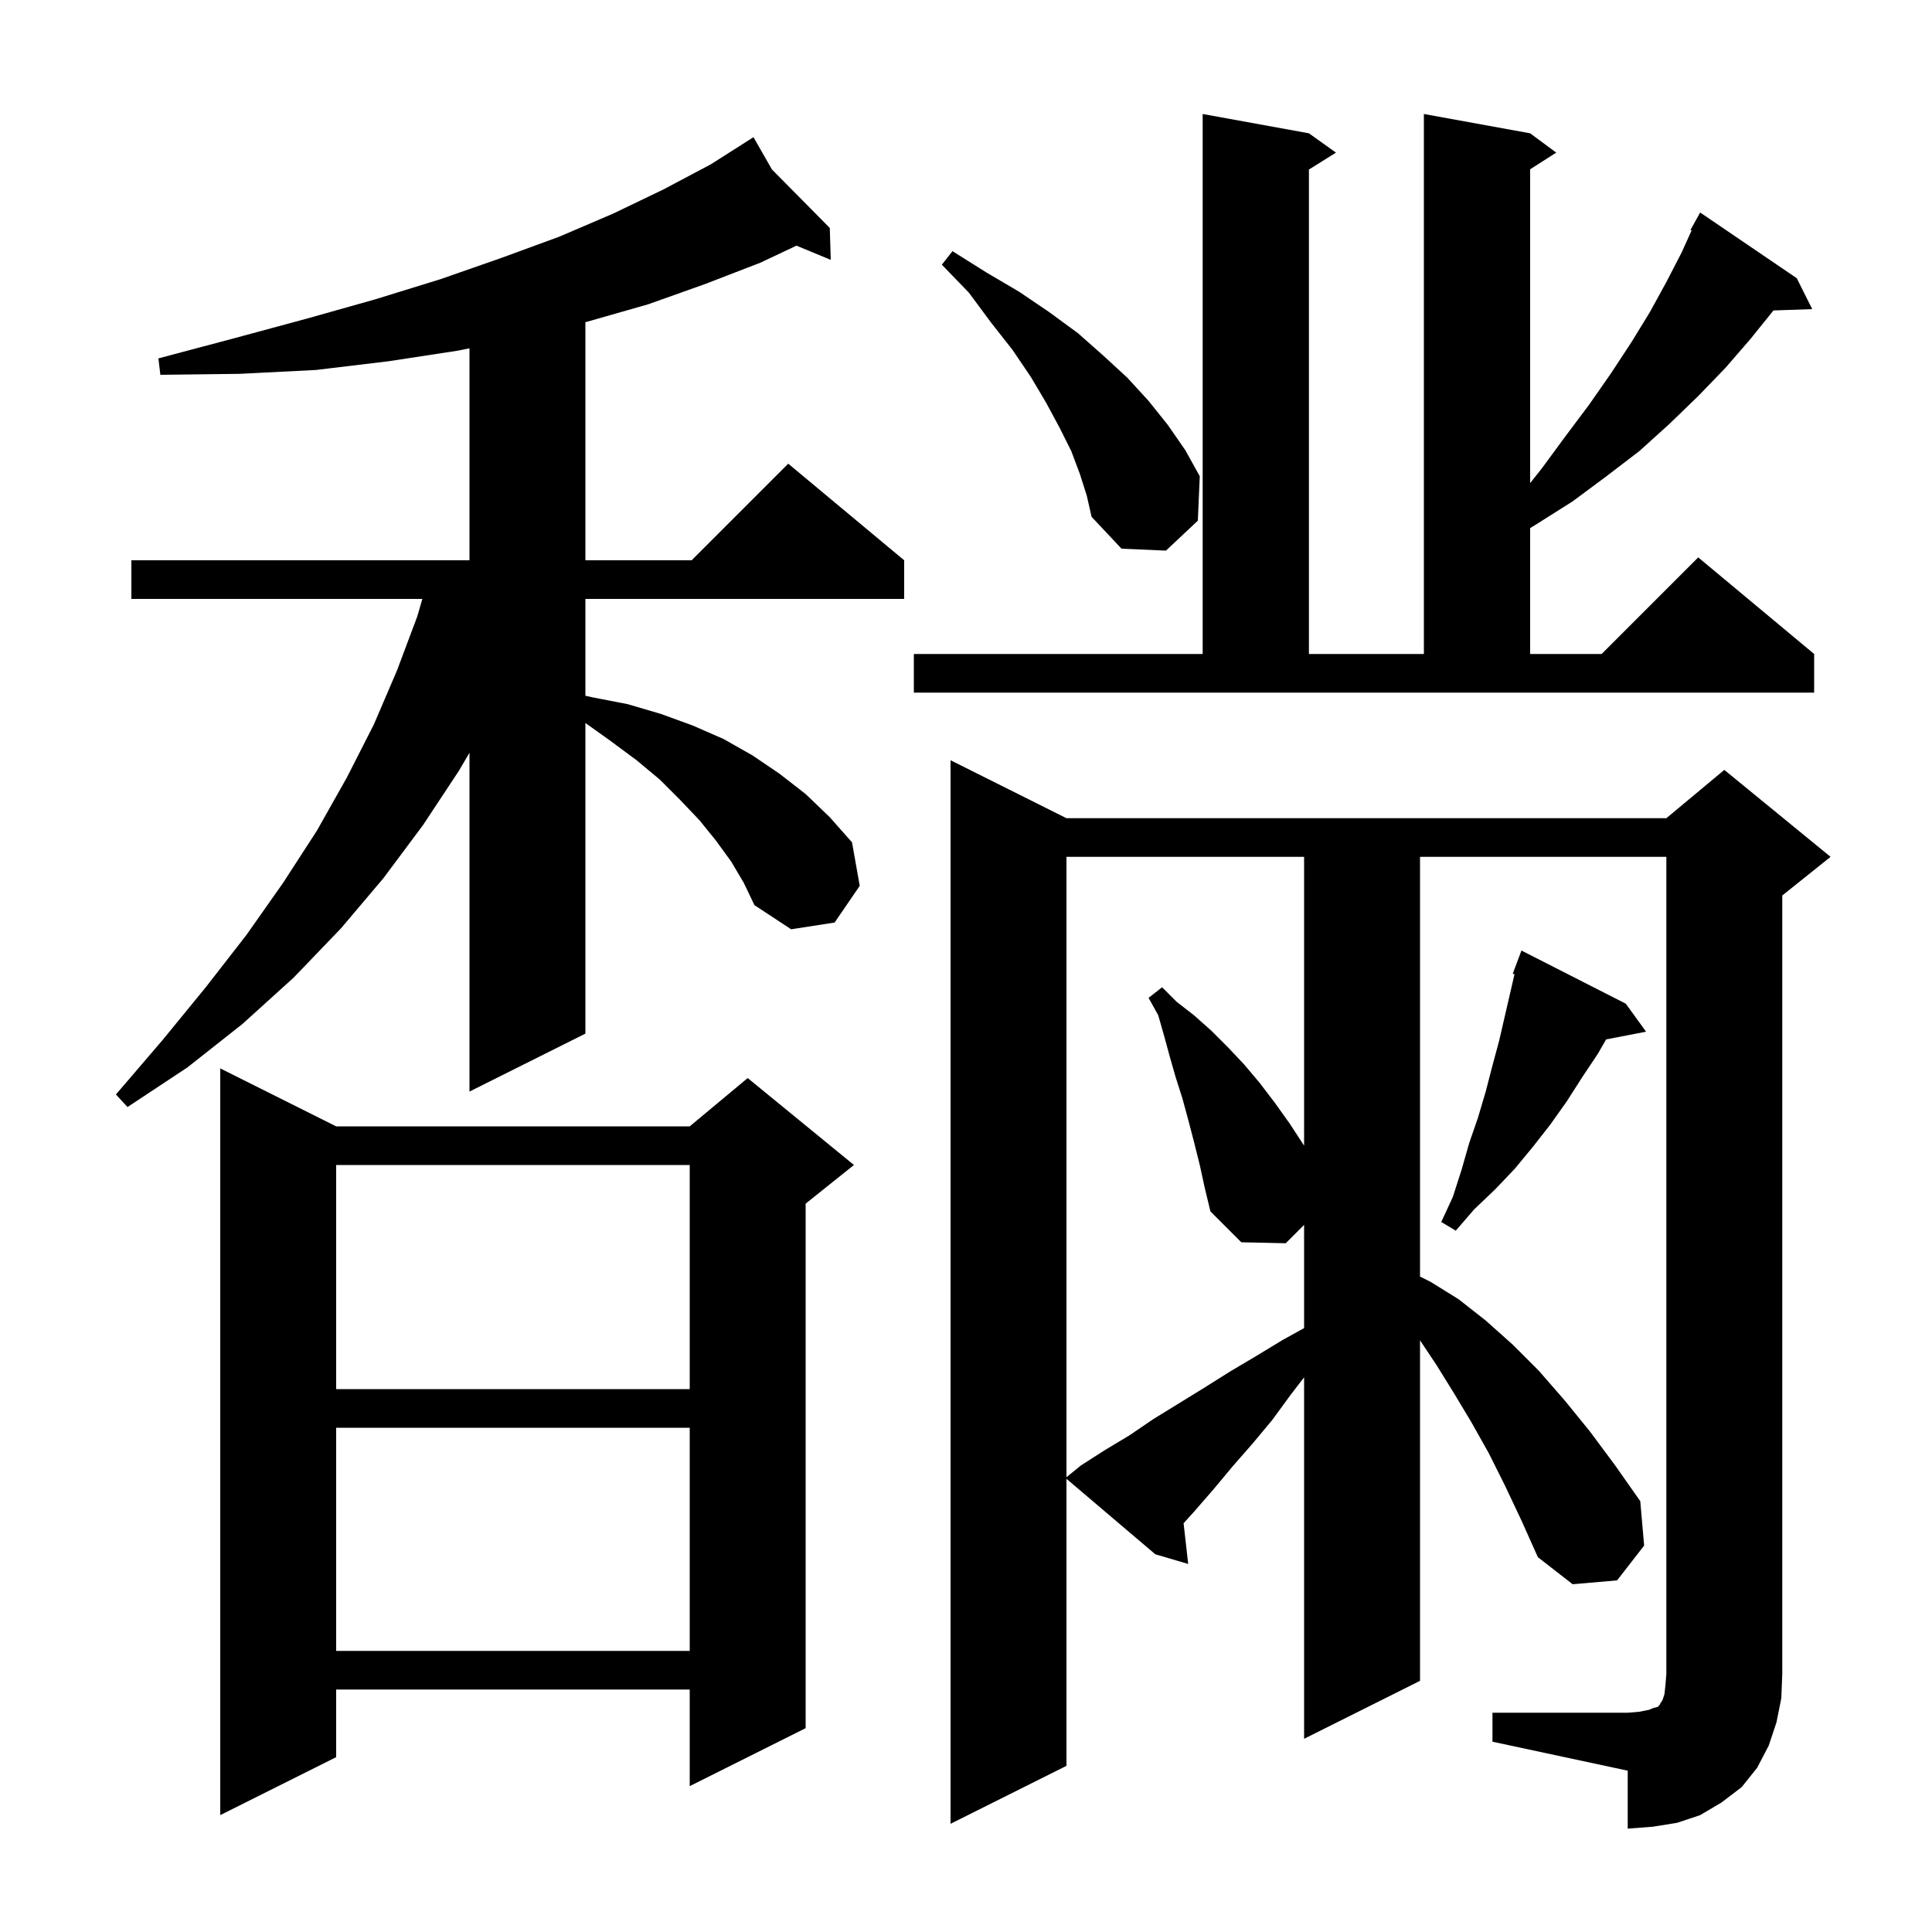 <svg xmlns="http://www.w3.org/2000/svg" xmlns:xlink="http://www.w3.org/1999/xlink" version="1.1" baseProfile="full" viewBox="0 0 200 200" width="200" height="200">
<g fill="black">
<path d="M 154.5 177.3 L 168.5 177.3 L 169.7 177.2 L 170.7 177.0 L 171.2 176.8 L 171.6 176.7 L 171.8 176.5 L 171.9 176.3 L 172.1 176.0 L 172.3 175.4 L 172.4 174.5 L 172.5 173.3 L 172.5 88.7 L 147.0 88.7 L 147.0 132.15 L 148.1 132.7 L 151.0 134.5 L 153.8 136.7 L 156.6 139.2 L 159.3 141.9 L 162.0 145.0 L 164.6 148.2 L 167.2 151.7 L 169.8 155.4 L 170.2 160.0 L 167.4 163.6 L 162.8 164.0 L 159.2 161.2 L 157.5 157.4 L 155.8 153.8 L 154.1 150.4 L 152.3 147.2 L 150.5 144.2 L 148.7 141.3 L 147.0 138.75 L 147.0 174.0 L 135.0 180.0 L 135.0 142.58 L 133.6 144.4 L 131.7 147.0 L 129.7 149.4 L 127.6 151.8 L 125.6 154.2 L 123.6 156.5 L 122.525 157.683 L 123.0 161.9 L 119.6 160.9 L 110.4 153.085 L 110.4 182.8 L 98.4 188.8 L 98.4 78.7 L 110.4 84.7 L 172.5 84.7 L 178.5 79.7 L 189.5 88.7 L 184.5 92.7 L 184.5 173.3 L 184.4 175.8 L 183.9 178.3 L 183.1 180.7 L 181.9 183.0 L 180.3 185.0 L 178.2 186.6 L 176.0 187.9 L 173.6 188.7 L 171.1 189.1 L 168.5 189.3 L 168.5 183.3 L 154.5 180.3 Z M 34.8 116.6 L 71.4 116.6 L 77.4 111.6 L 88.4 120.6 L 83.4 124.6 L 83.4 178.9 L 71.4 184.9 L 71.4 174.9 L 34.8 174.9 L 34.8 181.9 L 22.8 187.9 L 22.8 110.6 Z M 34.8 147.8 L 34.8 170.9 L 71.4 170.9 L 71.4 147.8 Z M 124.2 120.6 L 123.6 118.2 L 123.0 115.9 L 122.4 113.7 L 121.7 111.5 L 121.1 109.4 L 120.5 107.2 L 119.9 105.1 L 118.9 103.3 L 120.3 102.2 L 121.8 103.7 L 123.6 105.1 L 125.4 106.7 L 127.1 108.4 L 128.8 110.2 L 130.4 112.1 L 132.0 114.2 L 133.5 116.3 L 135.0 118.6 L 135.0 88.7 L 110.4 88.7 L 110.4 152.919 L 111.9 151.7 L 114.4 150.1 L 116.9 148.6 L 119.4 146.9 L 124.6 143.7 L 127.3 142.0 L 130.0 140.4 L 132.8 138.7 L 135.0 137.486 L 135.0 126.8 L 133.1 128.7 L 128.5 128.6 L 125.3 125.4 L 124.7 122.9 Z M 34.8 120.6 L 34.8 143.8 L 71.4 143.8 L 71.4 120.6 Z M 168.3 103.9 L 170.4 106.8 L 166.267 107.598 L 165.4 109.1 L 163.8 111.5 L 162.2 114.0 L 160.5 116.4 L 158.7 118.7 L 156.8 121.0 L 154.8 123.1 L 152.6 125.2 L 150.7 127.4 L 149.2 126.5 L 150.4 123.9 L 151.3 121.1 L 152.1 118.3 L 153.0 115.7 L 153.8 113.0 L 154.5 110.3 L 155.2 107.7 L 156.781 100.848 L 156.6 100.8 L 157.5 98.4 Z M 75.7 89.2 L 74.1 87.0 L 72.4 84.9 L 70.4 82.8 L 68.3 80.7 L 65.9 78.7 L 63.2 76.7 L 60.6 74.843 L 60.6 107.0 L 48.6 113.0 L 48.6 77.924 L 47.5 79.8 L 43.8 85.4 L 39.7 90.9 L 35.3 96.1 L 30.4 101.2 L 25.1 106.0 L 19.4 110.5 L 13.2 114.6 L 12.0 113.3 L 16.8 107.7 L 21.3 102.2 L 25.5 96.8 L 29.3 91.4 L 32.8 86.0 L 35.9 80.5 L 38.7 75.0 L 41.1 69.4 L 43.2 63.8 L 43.721 62.0 L 13.6 62.0 L 13.6 58.0 L 48.6 58.0 L 48.6 36.057 L 47.4 36.3 L 40.2 37.4 L 32.7 38.3 L 24.8 38.7 L 16.6 38.8 L 16.4 37.1 L 24.3 35.0 L 31.7 33.0 L 38.8 31.0 L 45.6 28.9 L 51.9 26.7 L 57.9 24.5 L 63.5 22.1 L 68.7 19.6 L 73.6 17.0 L 77.135 14.751 L 77.1 14.7 L 77.144 14.745 L 78.0 14.2 L 79.909 17.541 L 85.9 23.6 L 86.0 26.9 L 82.45 25.431 L 78.7 27.2 L 73.0 29.4 L 67.1 31.5 L 60.8 33.3 L 60.6 33.349 L 60.6 58.0 L 71.6 58.0 L 81.6 48.0 L 93.6 58.0 L 93.6 62.0 L 60.6 62.0 L 60.6 72.027 L 61.4 72.2 L 65.0 72.9 L 68.4 73.9 L 71.7 75.1 L 74.9 76.5 L 77.9 78.2 L 80.7 80.1 L 83.4 82.2 L 85.9 84.6 L 88.2 87.2 L 89.0 91.7 L 86.4 95.5 L 81.9 96.2 L 78.1 93.7 L 77.0 91.4 Z M 94.6 67.7 L 124.5 67.7 L 124.5 11.8 L 135.5 13.8 L 138.3 15.8 L 135.5 17.55 L 135.5 67.7 L 147.4 67.7 L 147.4 11.8 L 158.4 13.8 L 161.1 15.8 L 158.4 17.523 L 158.4 50.011 L 159.6 48.5 L 162.1 45.1 L 164.5 41.9 L 166.8 38.6 L 168.9 35.4 L 170.8 32.3 L 172.5 29.2 L 174.1 26.1 L 175.115 23.852 L 175.0 23.8 L 176.0 22.0 L 186.0 28.8 L 187.6 32.0 L 183.588 32.138 L 181.2 35.1 L 178.6 38.1 L 175.8 41.0 L 172.8 43.9 L 169.7 46.7 L 166.3 49.3 L 162.8 51.9 L 159.0 54.3 L 158.4 54.669 L 158.4 67.7 L 165.8 67.7 L 175.8 57.7 L 187.8 67.7 L 187.8 71.7 L 94.6 71.7 Z M 111.8 49.1 L 110.9 46.7 L 109.7 44.3 L 108.3 41.7 L 106.7 39.0 L 104.8 36.2 L 102.6 33.4 L 100.3 30.3 L 97.5 27.4 L 98.6 26.0 L 102.1 28.2 L 105.5 30.2 L 108.6 32.3 L 111.6 34.5 L 114.2 36.8 L 116.7 39.1 L 118.9 41.5 L 120.9 44.0 L 122.7 46.6 L 124.2 49.3 L 124.0 53.9 L 120.7 57.0 L 116.1 56.8 L 113.0 53.5 L 112.5 51.3 Z " />
</g>
</svg>
